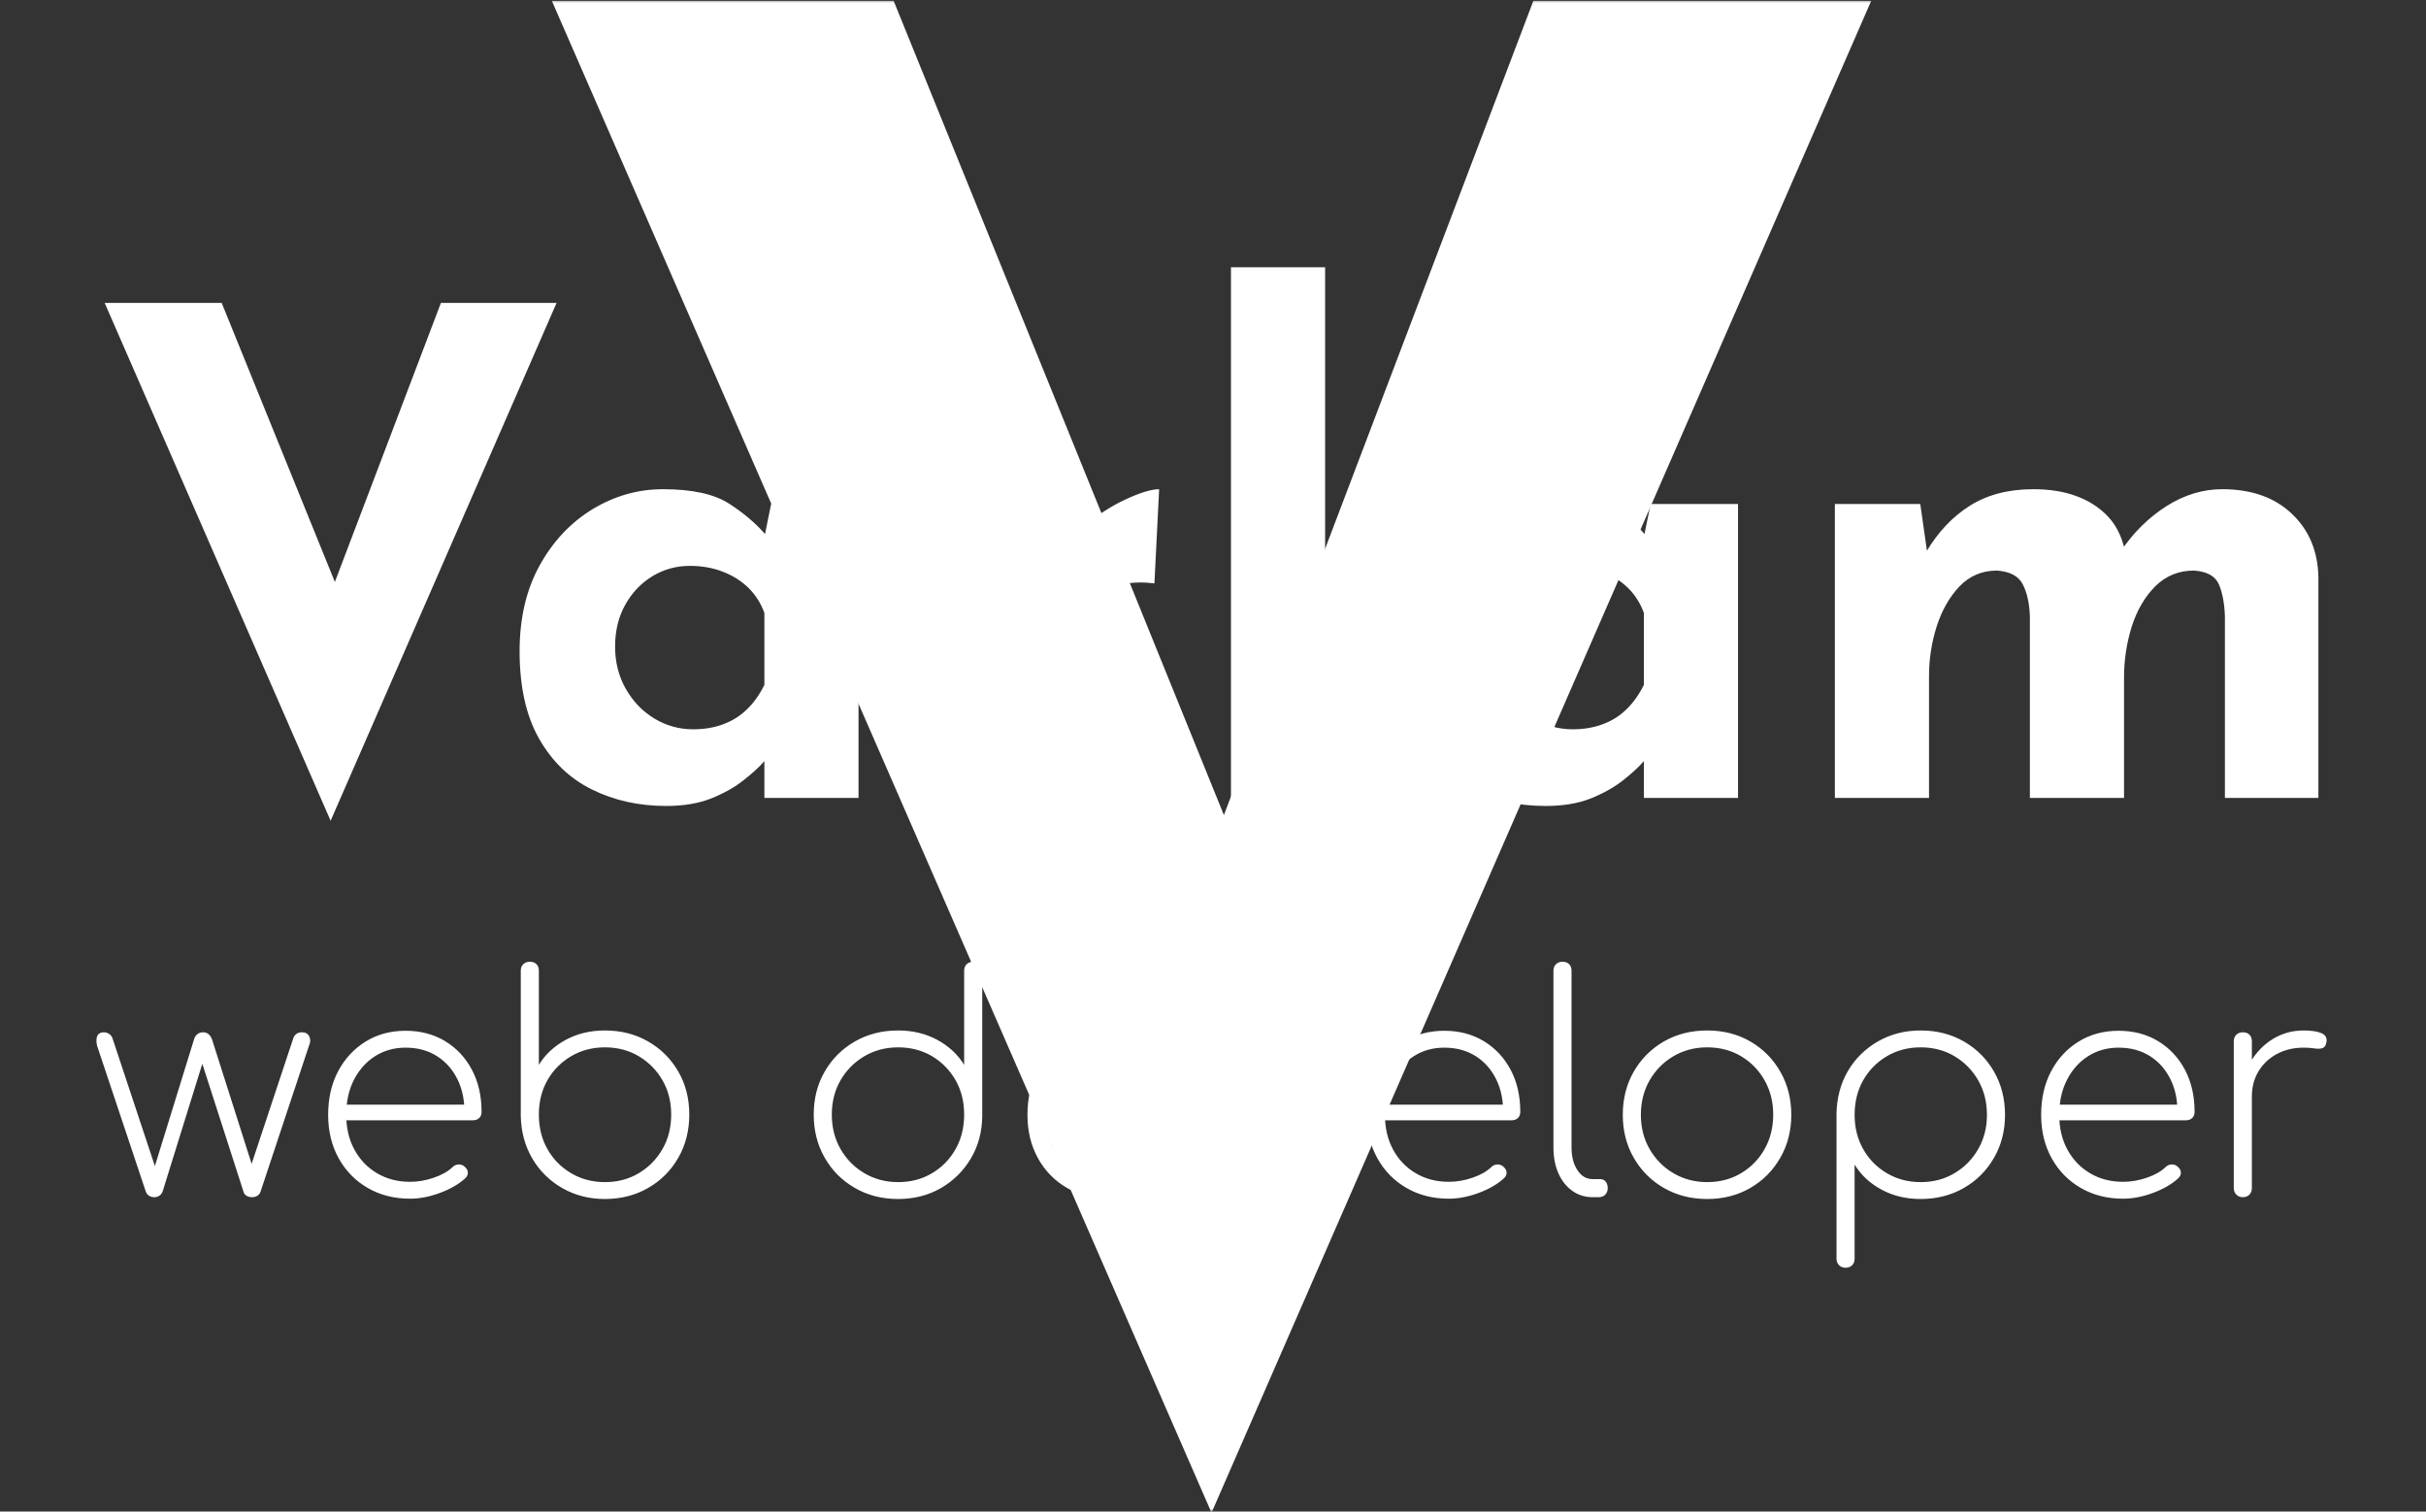 <svg xmlns="http://www.w3.org/2000/svg" version="1.1" xmlns:xlink="http://www.w3.org/1999/xlink" xmlns:svgjs="http://svgjs.dev/svgjs" width="1000" height="623" viewBox="0 0 1000 623"><rect x="0" y="0" width="1000" height="623" fill="#333333" stroke="none"/><g transform="matrix(1,0,0,1,-0.606,0.252)"><svg viewBox="0 0 396 247" data-background-color="#ffffff" preserveAspectRatio="xMidYMid meet" height="623" width="1000" xmlns="http://www.w3.org/2000/svg" xmlns:xlink="http://www.w3.org/1999/xlink"><g id="tight-bounds" transform="matrix(1,0,0,1,0.24,-0.1)"><svg viewBox="0 0 395.52 247.2" height="247.2" width="395.52"><g><svg></svg></g><g><svg viewBox="0 0 395.52 247.2" height="247.2" width="395.52"><mask id="c166835a-c28d-454f-ab89-a723a433d024"><rect width="395.52" height="247.2" fill="white"></rect><g transform="matrix(1,0,0,1,7.326,37.08)" id="clone"><svg viewBox="0 0 380.867 173.04" height="173.04" width="380.867"><g><svg viewBox="0 0 380.867 173.04" height="173.04" width="380.867"><g><svg viewBox="0 0 395.52 179.697" height="173.04" width="380.867"><g><svg viewBox="0 0 395.52 179.697" height="179.697" width="395.52"><g id="SvgjsG1622"><svg viewBox="0 0 395.52 179.697" height="179.697" width="395.52" id="SvgjsSvg1621"><g><svg viewBox="0 0 395.52 107.625" height="107.625" width="395.52"><g transform="matrix(1,0,0,1,0,0)"><svg width="395.52" viewBox="-1.4 -42.45 170.59 47.15" height="107.625" data-palette-color="#ffffff"><path d="M1.6-36.8L10.3-36.8 21.05-10.3 16.85-11.15 26.6-36.8 35.2-36.8 18.4 1.7 1.6-36.8ZM43.35 0.6L43.35 0.6Q40.3 0.6 37.82-0.63 35.35-1.85 33.9-4.4 32.45-6.95 32.45-10.9L32.45-10.9Q32.45-14.6 33.95-17.3 35.45-20 37.9-21.48 40.35-22.95 43.1-22.95L43.1-22.95Q46.35-22.95 48.02-21.88 49.7-20.8 50.8-19.5L50.8-19.5 50.5-18.65 51.15-21.85 57.65-21.85 57.65 0 50.65 0 50.65-4.75 51.2-3.25Q51.1-3.25 50.6-2.68 50.1-2.1 49.12-1.33 48.15-0.55 46.72 0.03 45.3 0.6 43.35 0.6ZM45.35-5.1L45.35-5.1Q46.6-5.1 47.6-5.48 48.6-5.85 49.35-6.58 50.1-7.3 50.65-8.4L50.65-8.4 50.65-13.75Q50.25-14.85 49.45-15.63 48.65-16.4 47.55-16.82 46.45-17.25 45.1-17.25L45.1-17.25Q43.6-17.25 42.32-16.48 41.05-15.7 40.3-14.35 39.55-13 39.55-11.25L39.55-11.25Q39.55-9.5 40.35-8.1 41.15-6.7 42.47-5.9 43.8-5.1 45.35-5.1ZM64.84-21.85L71.15-21.85 71.8-15.85 71.65-16.75Q72.59-18.7 74.25-20.08 75.9-21.45 77.52-22.2 79.15-22.95 80-22.95L80-22.95 79.65-15.95Q77.2-16.25 75.45-15.15 73.7-14.05 72.75-12.25 71.8-10.45 71.8-8.55L71.8-8.55 71.8 0 64.84 0 64.84-21.85ZM85.34 0L85.34-39.45 92.34-39.45 92.34 0 85.34 0ZM108.74 0.6L108.74 0.6Q105.69 0.6 103.22-0.63 100.74-1.85 99.29-4.4 97.84-6.95 97.84-10.9L97.84-10.9Q97.84-14.6 99.34-17.3 100.84-20 103.29-21.48 105.74-22.95 108.49-22.95L108.49-22.95Q111.74-22.95 113.42-21.88 115.09-20.8 116.19-19.5L116.19-19.5 115.89-18.65 116.54-21.85 123.04-21.85 123.04 0 116.04 0 116.04-4.75 116.59-3.25Q116.49-3.25 115.99-2.68 115.49-2.1 114.52-1.33 113.54-0.55 112.12 0.03 110.69 0.6 108.74 0.6ZM110.74-5.1L110.74-5.1Q111.99-5.1 112.99-5.48 113.99-5.85 114.74-6.58 115.49-7.3 116.04-8.4L116.04-8.4 116.04-13.75Q115.64-14.85 114.84-15.63 114.04-16.4 112.94-16.82 111.84-17.25 110.49-17.25L110.49-17.25Q108.99-17.25 107.72-16.48 106.44-15.7 105.69-14.35 104.94-13 104.94-11.25L104.94-11.25Q104.94-9.5 105.74-8.1 106.54-6.7 107.87-5.9 109.19-5.1 110.74-5.1ZM130.24-21.85L136.59-21.85 137.14-18 137.04-18.3Q138.34-20.5 140.29-21.73 142.24-22.95 144.99-22.95L144.99-22.95Q146.79-22.95 148.16-22.45 149.54-21.95 150.49-20.98 151.44-20 151.79-18.45L151.79-18.45 151.54-18.4Q152.94-20.45 154.91-21.7 156.89-22.95 159.04-22.95L159.04-22.95Q162.29-22.95 164.21-21.13 166.14-19.3 166.19-16.4L166.19-16.4 166.19 0 159.24 0 159.24-13.5Q159.19-14.95 158.79-15.88 158.39-16.8 156.94-16.9L156.94-16.9Q155.24-16.9 154.06-15.73 152.89-14.55 152.31-12.73 151.74-10.9 151.74-8.95L151.74-8.95 151.74 0 144.74 0 144.74-13.5Q144.69-14.95 144.21-15.88 143.74-16.8 142.29-16.9L142.29-16.9Q140.64-16.9 139.51-15.73 138.39-14.55 137.81-12.75 137.24-10.95 137.24-9.05L137.24-9.05 137.24 0 130.24 0 130.24-21.85Z" opacity="1" transform="matrix(1,0,0,1,0,0)" fill="black" class="wordmark-text-0" id="SvgjsPath1620" stroke-width="5" stroke="black" stroke-linejoin="round"></path></svg></g></svg></g><g transform="matrix(1,0,0,1,2.5,121.629)"><svg viewBox="0 0 390.52 58.068" height="58.068" width="390.52"><g transform="matrix(1,0,0,1,0,0)"><svg width="390.52" viewBox="-1.98 -42.05 375.898 56.75" height="58.068" data-palette-color="#ffffff"><path d="M10.6 0L10.6 0Q10.1 0 9.73-0.25 9.35-0.5 9.2-0.95L9.2-0.95 1.1-25.2Q0.9-26.3 1.2-26.83 1.5-27.35 2.25-27.35L2.25-27.35Q2.65-27.35 3.05-27.13 3.45-26.9 3.65-26.45L3.65-26.45 11.05-4.15 10.4-4.15 17.2-26.15Q17.35-26.7 17.75-27.03 18.15-27.35 18.7-27.35L18.7-27.35Q19.25-27.35 19.63-27.03 20-26.7 20.2-26.15L20.2-26.15 27.2-4.15 26.3-4.15 33.7-26.45Q34.1-27.35 35.1-27.35L35.1-27.35Q36-27.35 36.33-26.65 36.65-25.95 36.3-25.2L36.3-25.2 28.25-0.95Q28.1-0.5 27.73-0.25 27.35 0 26.8 0L26.8 0Q26.3 0 25.9-0.25 25.5-0.5 25.4-0.95L25.4-0.95 18.25-23.15 18.9-23.15 12-0.95Q11.8-0.45 11.43-0.23 11.05 0 10.6 0ZM53.05 0.25L53.05 0.25Q49.1 0.25 46.02-1.53 42.95-3.3 41.2-6.45 39.45-9.6 39.45-13.65L39.45-13.65Q39.45-17.75 41.1-20.88 42.75-24 45.65-25.8 48.55-27.6 52.3-27.6L52.3-27.6Q56-27.6 58.85-25.88 61.7-24.15 63.3-21.13 64.9-18.1 64.9-14.15L64.9-14.15Q64.9-13.5 64.5-13.13 64.1-12.75 63.45-12.75L63.45-12.75 41.45-12.75 41.45-15.35 64.25-15.35 62.05-13.7Q62.15-16.95 60.95-19.45 59.75-21.95 57.52-23.38 55.3-24.8 52.3-24.8L52.3-24.8Q49.45-24.8 47.22-23.38 45-21.95 43.72-19.45 42.45-16.95 42.45-13.65L42.45-13.65Q42.45-10.4 43.8-7.9 45.15-5.4 47.55-3.98 49.95-2.55 53.05-2.55L53.05-2.55Q55-2.55 56.97-3.23 58.95-3.9 60.1-5L60.1-5Q60.5-5.4 61.07-5.43 61.65-5.45 62.05-5.1L62.05-5.1Q62.6-4.65 62.62-4.1 62.65-3.55 62.15-3.1L62.15-3.1Q60.55-1.65 57.97-0.7 55.4 0.25 53.05 0.25ZM85.35 0.3L85.35 0.3Q81.45 0.3 78.3-1.5 75.15-3.3 73.32-6.4 71.5-9.5 71.4-13.4L71.4-13.4 71.4-37.55Q71.4-38.25 71.82-38.65 72.25-39.05 72.9-39.05L72.9-39.05Q73.6-39.05 74-38.65 74.4-38.25 74.4-37.55L74.4-37.55 74.4-21.95Q76-24.55 78.87-26.1 81.75-27.65 85.35-27.65L85.35-27.65Q89.35-27.65 92.52-25.83 95.7-24 97.52-20.85 99.35-17.7 99.35-13.7L99.35-13.7Q99.35-9.7 97.52-6.53 95.7-3.35 92.52-1.53 89.35 0.3 85.35 0.3ZM85.35-2.5L85.35-2.5Q88.5-2.5 90.97-3.98 93.45-5.45 94.9-7.98 96.35-10.5 96.35-13.7L96.35-13.7Q96.35-16.9 94.9-19.4 93.45-21.9 90.97-23.38 88.5-24.85 85.35-24.85L85.35-24.85Q82.25-24.85 79.75-23.38 77.25-21.9 75.82-19.4 74.4-16.9 74.4-13.7L74.4-13.7Q74.4-10.5 75.82-7.98 77.25-5.45 79.75-3.98 82.25-2.5 85.35-2.5ZM133.99 0.3L133.99 0.3Q129.99 0.3 126.82-1.53 123.64-3.35 121.82-6.53 119.99-9.7 119.99-13.7L119.99-13.7Q119.99-17.7 121.82-20.85 123.64-24 126.82-25.83 129.99-27.65 133.99-27.65L133.99-27.65Q137.59-27.65 140.47-26.1 143.34-24.55 144.94-21.95L144.94-21.95 144.94-37.55Q144.94-38.25 145.37-38.65 145.79-39.05 146.44-39.05L146.44-39.05Q147.14-39.05 147.54-38.65 147.94-38.25 147.94-37.55L147.94-37.55 147.94-13.4Q147.89-9.5 146.04-6.4 144.19-3.3 141.07-1.5 137.94 0.3 133.99 0.3ZM133.99-2.5L133.99-2.5Q137.14-2.5 139.62-3.98 142.09-5.45 143.52-7.98 144.94-10.5 144.94-13.7L144.94-13.7Q144.94-16.9 143.52-19.4 142.09-21.9 139.62-23.38 137.14-24.85 133.99-24.85L133.99-24.85Q130.89-24.85 128.39-23.38 125.89-21.9 124.44-19.4 122.99-16.9 122.99-13.7L122.99-13.7Q122.99-10.5 124.44-7.98 125.89-5.45 128.39-3.98 130.89-2.5 133.99-2.5ZM169.04 0.25L169.04 0.25Q165.09 0.25 162.01-1.53 158.94-3.3 157.19-6.45 155.44-9.6 155.44-13.65L155.44-13.65Q155.44-17.75 157.09-20.88 158.74-24 161.64-25.8 164.54-27.6 168.29-27.6L168.29-27.6Q171.99-27.6 174.84-25.88 177.69-24.15 179.29-21.13 180.89-18.1 180.89-14.15L180.89-14.15Q180.89-13.5 180.49-13.13 180.09-12.75 179.44-12.75L179.44-12.75 157.44-12.75 157.44-15.35 180.24-15.35 178.04-13.7Q178.14-16.95 176.94-19.45 175.74-21.95 173.51-23.38 171.29-24.8 168.29-24.8L168.29-24.8Q165.44-24.8 163.21-23.38 160.99-21.95 159.71-19.45 158.44-16.95 158.44-13.65L158.44-13.65Q158.44-10.4 159.79-7.9 161.14-5.4 163.54-3.98 165.94-2.55 169.04-2.55L169.04-2.55Q170.99-2.55 172.96-3.23 174.94-3.9 176.09-5L176.09-5Q176.49-5.4 177.06-5.43 177.64-5.45 178.04-5.1L178.04-5.1Q178.59-4.65 178.61-4.1 178.64-3.55 178.14-3.1L178.14-3.1Q176.54-1.65 173.96-0.7 171.39 0.25 169.04 0.25ZM195.79 0.05L195.79 0.05Q194.84 0.05 194.39-1L194.39-1 182.99-25.4Q182.79-25.95 182.99-26.48 183.19-27 183.74-27.25L183.74-27.25Q184.29-27.5 184.81-27.3 185.34-27.1 185.59-26.55L185.59-26.55 196.79-2.35 194.94-2.35 205.94-26.6Q206.19-27.15 206.76-27.35 207.34-27.55 207.89-27.3L207.89-27.3Q208.44-27.05 208.66-26.53 208.89-26 208.64-25.45L208.64-25.45 197.39-1Q196.89 0.05 195.79 0.05ZM225.33 0.25L225.33 0.25Q221.38 0.25 218.31-1.53 215.23-3.3 213.48-6.45 211.73-9.6 211.73-13.65L211.73-13.65Q211.73-17.75 213.38-20.88 215.03-24 217.93-25.8 220.83-27.6 224.58-27.6L224.58-27.6Q228.28-27.6 231.13-25.88 233.98-24.15 235.58-21.13 237.18-18.1 237.18-14.15L237.18-14.15Q237.18-13.5 236.78-13.13 236.38-12.75 235.73-12.75L235.73-12.75 213.73-12.75 213.73-15.35 236.53-15.35 234.33-13.7Q234.43-16.95 233.23-19.45 232.03-21.95 229.81-23.38 227.58-24.8 224.58-24.8L224.58-24.8Q221.73-24.8 219.51-23.38 217.28-21.95 216.01-19.45 214.73-16.95 214.73-13.65L214.73-13.65Q214.73-10.4 216.08-7.9 217.43-5.4 219.83-3.98 222.23-2.55 225.33-2.55L225.33-2.55Q227.28-2.55 229.26-3.23 231.23-3.9 232.38-5L232.38-5Q232.78-5.4 233.36-5.43 233.93-5.45 234.33-5.1L234.33-5.1Q234.88-4.65 234.91-4.1 234.93-3.55 234.43-3.1L234.43-3.1Q232.83-1.65 230.26-0.7 227.68 0.25 225.33 0.25ZM250.18 0L249.18 0Q247.28 0 245.81-1.05 244.33-2.1 243.51-3.95 242.68-5.8 242.68-8.25L242.68-8.25 242.68-37.55Q242.68-38.25 243.11-38.65 243.53-39.05 244.18-39.05L244.18-39.05Q244.88-39.05 245.28-38.65 245.68-38.25 245.68-37.55L245.68-37.55 245.68-8.25Q245.68-5.95 246.66-4.48 247.63-3 249.18-3L249.18-3 250.43-3Q250.98-3 251.33-2.6 251.68-2.2 251.68-1.5L251.68-1.5Q251.68-0.85 251.28-0.43 250.88 0 250.18 0L250.18 0ZM268.18 0.3L268.18 0.3Q264.18 0.3 261-1.53 257.83-3.35 256-6.53 254.18-9.7 254.18-13.65L254.18-13.65Q254.18-17.65 256-20.83 257.83-24 261-25.83 264.18-27.65 268.18-27.65L268.18-27.65Q272.18-27.65 275.33-25.83 278.48-24 280.3-20.83 282.13-17.65 282.13-13.65L282.13-13.65Q282.13-9.7 280.3-6.53 278.48-3.35 275.33-1.53 272.18 0.3 268.18 0.3ZM268.18-2.5L268.18-2.5Q271.33-2.5 273.8-3.98 276.28-5.45 277.7-7.98 279.13-10.5 279.13-13.7L279.13-13.7Q279.13-16.85 277.7-19.38 276.28-21.9 273.8-23.38 271.33-24.85 268.18-24.85L268.18-24.85Q265.08-24.85 262.58-23.38 260.08-21.9 258.63-19.38 257.18-16.85 257.18-13.65L257.18-13.65Q257.18-10.5 258.63-7.98 260.08-5.45 262.58-3.98 265.08-2.5 268.18-2.5ZM291.13 11.7L291.13 11.7Q290.48 11.7 290.05 11.28 289.63 10.85 289.63 10.2L289.63 10.2 289.63-13.95Q289.73-17.9 291.55-20.98 293.38-24.05 296.53-25.85 299.68-27.65 303.58-27.65L303.58-27.65Q307.58-27.65 310.75-25.83 313.93-24 315.75-20.83 317.58-17.65 317.58-13.65L317.58-13.65Q317.58-9.7 315.75-6.53 313.93-3.35 310.75-1.53 307.58 0.3 303.58 0.3L303.58 0.3Q299.98 0.3 297.1-1.25 294.23-2.8 292.63-5.4L292.63-5.4 292.63 10.2Q292.63 10.85 292.23 11.28 291.83 11.7 291.13 11.7ZM303.58-2.5L303.58-2.5Q306.73-2.5 309.2-3.98 311.68-5.45 313.13-7.98 314.58-10.5 314.58-13.65L314.58-13.65Q314.58-16.85 313.13-19.38 311.68-21.9 309.2-23.38 306.73-24.85 303.58-24.85L303.58-24.85Q300.48-24.85 297.98-23.38 295.48-21.9 294.05-19.38 292.63-16.85 292.63-13.65L292.63-13.65Q292.63-10.5 294.05-7.98 295.48-5.45 297.98-3.98 300.48-2.5 303.58-2.5ZM337.17 0.25L337.17 0.25Q333.22 0.25 330.15-1.53 327.07-3.3 325.32-6.45 323.57-9.6 323.57-13.65L323.57-13.65Q323.57-17.75 325.22-20.88 326.87-24 329.77-25.8 332.67-27.6 336.42-27.6L336.42-27.6Q340.12-27.6 342.97-25.88 345.82-24.15 347.42-21.13 349.02-18.1 349.02-14.15L349.02-14.15Q349.02-13.5 348.62-13.13 348.22-12.75 347.57-12.75L347.57-12.75 325.57-12.75 325.57-15.35 348.37-15.35 346.17-13.7Q346.27-16.95 345.07-19.45 343.87-21.95 341.65-23.38 339.42-24.8 336.42-24.8L336.42-24.8Q333.57-24.8 331.35-23.38 329.12-21.95 327.85-19.45 326.57-16.95 326.57-13.65L326.57-13.65Q326.57-10.4 327.92-7.9 329.27-5.4 331.67-3.98 334.07-2.55 337.17-2.55L337.17-2.55Q339.12-2.55 341.1-3.23 343.07-3.9 344.22-5L344.22-5Q344.62-5.4 345.2-5.43 345.77-5.45 346.17-5.1L346.17-5.1Q346.72-4.65 346.75-4.1 346.77-3.55 346.27-3.1L346.27-3.1Q344.67-1.65 342.1-0.7 339.52 0.25 337.17 0.25ZM358.52-16.7L356.52-16.7Q356.82-19.9 358.27-22.38 359.72-24.85 362.02-26.25 364.32-27.65 367.12-27.65L367.12-27.65Q369.02-27.65 370.07-27.2 371.12-26.75 370.87-25.6L370.87-25.6Q370.72-24.85 370.17-24.7 369.62-24.55 368.85-24.68 368.07-24.8 367.12-24.8L367.12-24.8Q364.62-24.8 362.67-23.75 360.72-22.7 359.62-20.88 358.52-19.05 358.52-16.7L358.52-16.7ZM357.02 0L357.02 0Q356.37 0 355.95-0.43 355.52-0.85 355.52-1.5L355.52-1.5 355.52-25.85Q355.52-26.55 355.95-26.95 356.37-27.35 357.02-27.35L357.02-27.35Q357.72-27.35 358.12-26.95 358.52-26.55 358.52-25.85L358.52-25.85 358.52-1.5Q358.52-0.85 358.12-0.43 357.72 0 357.02 0Z" opacity="1" transform="matrix(1,0,0,1,0,0)" fill="black" class="slogan-text-1" id="SvgjsPath1619" stroke-width="5" stroke="black" stroke-linejoin="round"></path></svg></g></svg></g></svg></g></svg></g></svg></g></svg></g></svg></g></mask><g mask="url(#c166835a-c28d-454f-ab89-a723a433d024)"><g><path xmlns="http://www.w3.org/2000/svg" d="M89.891 0h55.861l69.023 170.151-26.967-5.458 62.602-164.693h55.219l-107.869 247.2z" fill="#ffffff" fill-rule="nonzero" stroke="none" stroke-width="1" stroke-linecap="butt" stroke-linejoin="miter" stroke-miterlimit="10" stroke-dasharray="" stroke-dashoffset="0" font-family="none" font-weight="none" font-size="none" text-anchor="none" style="mix-blend-mode: normal" data-fill-palette-color="tertiary"></path></g></g><g transform="matrix(1,0,0,1,7.326,37.08)"><svg viewBox="0 0 380.867 173.04" height="173.04" width="380.867"><g><svg viewBox="0 0 380.867 173.04" height="173.04" width="380.867"><g><svg viewBox="0 0 395.52 179.697" height="173.04" width="380.867"><g><svg viewBox="0 0 395.52 179.697" height="179.697" width="395.52"><g id="textblocktransform"><svg viewBox="0 0 395.52 179.697" height="179.697" width="395.52" id="textblock"><g><svg viewBox="0 0 395.52 107.625" height="107.625" width="395.52"><g transform="matrix(1,0,0,1,0,0)"><svg width="395.52" viewBox="-1.4 -42.45 170.59 47.15" height="107.625" data-palette-color="#ffffff"><path d="M1.6-36.8L10.3-36.8 21.05-10.3 16.85-11.15 26.6-36.8 35.2-36.8 18.4 1.7 1.6-36.8ZM43.35 0.6L43.35 0.6Q40.3 0.6 37.82-0.63 35.35-1.85 33.9-4.4 32.45-6.95 32.45-10.9L32.45-10.9Q32.45-14.6 33.95-17.3 35.45-20 37.9-21.48 40.35-22.95 43.1-22.95L43.1-22.95Q46.35-22.95 48.02-21.88 49.7-20.8 50.8-19.5L50.8-19.5 50.5-18.65 51.15-21.85 57.65-21.85 57.65 0 50.65 0 50.65-4.75 51.2-3.25Q51.1-3.25 50.6-2.68 50.1-2.1 49.12-1.33 48.15-0.55 46.72 0.03 45.3 0.6 43.35 0.6ZM45.35-5.1L45.35-5.1Q46.6-5.1 47.6-5.48 48.6-5.85 49.35-6.58 50.1-7.3 50.65-8.4L50.65-8.4 50.65-13.75Q50.25-14.85 49.45-15.63 48.65-16.4 47.55-16.82 46.45-17.25 45.1-17.25L45.1-17.25Q43.6-17.25 42.32-16.48 41.05-15.7 40.3-14.35 39.55-13 39.55-11.25L39.55-11.25Q39.55-9.5 40.35-8.1 41.15-6.7 42.47-5.9 43.8-5.1 45.35-5.1ZM64.84-21.85L71.15-21.85 71.8-15.85 71.65-16.75Q72.59-18.7 74.25-20.08 75.9-21.45 77.52-22.2 79.15-22.95 80-22.95L80-22.95 79.65-15.95Q77.2-16.25 75.45-15.15 73.7-14.05 72.75-12.25 71.8-10.45 71.8-8.55L71.8-8.55 71.8 0 64.84 0 64.84-21.85ZM85.34 0L85.34-39.45 92.34-39.45 92.34 0 85.34 0ZM108.74 0.6L108.74 0.6Q105.69 0.6 103.22-0.63 100.74-1.85 99.29-4.4 97.84-6.95 97.84-10.9L97.84-10.9Q97.84-14.6 99.34-17.3 100.84-20 103.29-21.48 105.74-22.95 108.49-22.95L108.49-22.95Q111.74-22.95 113.42-21.88 115.09-20.8 116.19-19.5L116.19-19.5 115.89-18.65 116.54-21.85 123.04-21.85 123.04 0 116.04 0 116.04-4.75 116.59-3.25Q116.49-3.25 115.99-2.68 115.49-2.1 114.52-1.33 113.54-0.55 112.12 0.03 110.69 0.6 108.74 0.6ZM110.74-5.1L110.74-5.1Q111.99-5.1 112.99-5.48 113.99-5.85 114.74-6.58 115.49-7.3 116.04-8.4L116.04-8.4 116.04-13.75Q115.64-14.85 114.84-15.63 114.04-16.4 112.94-16.82 111.84-17.25 110.49-17.25L110.49-17.25Q108.99-17.25 107.72-16.48 106.44-15.7 105.69-14.35 104.94-13 104.94-11.25L104.94-11.25Q104.94-9.5 105.74-8.1 106.54-6.7 107.87-5.9 109.19-5.1 110.74-5.1ZM130.24-21.85L136.59-21.85 137.14-18 137.04-18.3Q138.34-20.5 140.29-21.73 142.24-22.95 144.99-22.95L144.99-22.95Q146.79-22.95 148.16-22.45 149.54-21.95 150.49-20.98 151.44-20 151.79-18.45L151.79-18.45 151.54-18.4Q152.94-20.45 154.91-21.7 156.89-22.95 159.04-22.95L159.04-22.95Q162.29-22.95 164.21-21.13 166.14-19.3 166.19-16.4L166.19-16.4 166.19 0 159.24 0 159.24-13.5Q159.19-14.95 158.79-15.88 158.39-16.8 156.94-16.9L156.94-16.9Q155.24-16.9 154.06-15.73 152.89-14.55 152.31-12.73 151.74-10.9 151.74-8.95L151.74-8.95 151.74 0 144.74 0 144.74-13.5Q144.69-14.95 144.21-15.88 143.74-16.8 142.29-16.9L142.29-16.9Q140.64-16.9 139.51-15.73 138.39-14.55 137.81-12.75 137.24-10.95 137.24-9.05L137.24-9.05 137.24 0 130.24 0 130.24-21.85Z" opacity="1" transform="matrix(1,0,0,1,0,0)" fill="#ffffff" class="wordmark-text-0" data-fill-palette-color="primary" id="text-0"></path></svg></g></svg></g><g transform="matrix(1,0,0,1,2.5,121.629)"><svg viewBox="0 0 390.52 58.068" height="58.068" width="390.52"><g transform="matrix(1,0,0,1,0,0)"><svg width="390.52" viewBox="-1.98 -42.05 375.898 56.75" height="58.068" data-palette-color="#ffffff"><path d="M10.6 0L10.6 0Q10.1 0 9.73-0.25 9.35-0.5 9.2-0.95L9.2-0.95 1.1-25.2Q0.9-26.3 1.2-26.83 1.5-27.35 2.25-27.35L2.25-27.35Q2.65-27.35 3.05-27.13 3.45-26.9 3.65-26.45L3.65-26.45 11.05-4.15 10.4-4.15 17.2-26.15Q17.35-26.7 17.75-27.03 18.15-27.35 18.7-27.35L18.7-27.35Q19.25-27.35 19.63-27.03 20-26.7 20.2-26.15L20.2-26.15 27.2-4.15 26.3-4.15 33.7-26.45Q34.1-27.35 35.1-27.35L35.1-27.35Q36-27.35 36.33-26.65 36.65-25.95 36.3-25.2L36.3-25.2 28.25-0.95Q28.1-0.5 27.73-0.25 27.35 0 26.8 0L26.8 0Q26.3 0 25.9-0.25 25.5-0.5 25.4-0.95L25.4-0.95 18.25-23.15 18.9-23.15 12-0.95Q11.8-0.45 11.43-0.23 11.05 0 10.6 0ZM53.05 0.25L53.05 0.25Q49.1 0.25 46.02-1.53 42.95-3.3 41.2-6.45 39.45-9.6 39.45-13.65L39.45-13.65Q39.45-17.75 41.1-20.88 42.75-24 45.65-25.8 48.55-27.6 52.3-27.6L52.3-27.6Q56-27.6 58.85-25.88 61.7-24.15 63.3-21.13 64.9-18.1 64.9-14.15L64.9-14.15Q64.9-13.5 64.5-13.13 64.1-12.75 63.45-12.75L63.45-12.75 41.45-12.75 41.45-15.35 64.25-15.35 62.05-13.7Q62.15-16.95 60.95-19.45 59.75-21.95 57.52-23.38 55.3-24.8 52.3-24.8L52.3-24.8Q49.45-24.8 47.22-23.38 45-21.95 43.72-19.45 42.45-16.95 42.45-13.65L42.45-13.65Q42.45-10.4 43.8-7.9 45.15-5.4 47.55-3.98 49.95-2.55 53.05-2.55L53.05-2.55Q55-2.55 56.97-3.23 58.95-3.9 60.1-5L60.1-5Q60.5-5.4 61.07-5.43 61.65-5.45 62.05-5.1L62.05-5.1Q62.6-4.65 62.62-4.1 62.65-3.55 62.15-3.1L62.15-3.1Q60.55-1.65 57.97-0.7 55.4 0.25 53.05 0.25ZM85.35 0.3L85.35 0.3Q81.45 0.3 78.3-1.5 75.15-3.3 73.32-6.4 71.5-9.5 71.4-13.4L71.4-13.4 71.4-37.55Q71.4-38.25 71.82-38.65 72.25-39.05 72.9-39.05L72.9-39.05Q73.6-39.05 74-38.65 74.4-38.25 74.4-37.55L74.4-37.55 74.4-21.95Q76-24.55 78.87-26.1 81.75-27.65 85.35-27.65L85.35-27.65Q89.35-27.65 92.52-25.83 95.7-24 97.52-20.85 99.35-17.7 99.35-13.7L99.35-13.7Q99.35-9.7 97.52-6.53 95.7-3.35 92.52-1.53 89.35 0.3 85.35 0.3ZM85.35-2.5L85.35-2.5Q88.5-2.5 90.97-3.98 93.45-5.45 94.9-7.98 96.35-10.5 96.35-13.7L96.35-13.7Q96.35-16.9 94.9-19.4 93.45-21.9 90.97-23.38 88.5-24.85 85.35-24.85L85.35-24.85Q82.25-24.85 79.75-23.38 77.25-21.9 75.82-19.4 74.4-16.9 74.4-13.7L74.4-13.7Q74.4-10.5 75.82-7.98 77.25-5.45 79.75-3.98 82.25-2.5 85.35-2.5ZM133.99 0.3L133.99 0.3Q129.99 0.3 126.82-1.53 123.64-3.35 121.82-6.53 119.99-9.7 119.99-13.7L119.99-13.7Q119.99-17.7 121.82-20.85 123.64-24 126.82-25.83 129.99-27.65 133.99-27.65L133.99-27.65Q137.59-27.65 140.47-26.1 143.34-24.55 144.94-21.95L144.94-21.95 144.94-37.55Q144.94-38.25 145.37-38.65 145.79-39.05 146.44-39.05L146.44-39.05Q147.14-39.05 147.54-38.65 147.94-38.25 147.94-37.55L147.94-37.55 147.94-13.4Q147.89-9.5 146.04-6.4 144.19-3.3 141.07-1.5 137.94 0.3 133.99 0.3ZM133.99-2.5L133.99-2.5Q137.14-2.5 139.62-3.98 142.09-5.45 143.52-7.98 144.94-10.5 144.94-13.7L144.94-13.7Q144.94-16.9 143.52-19.4 142.09-21.9 139.62-23.38 137.14-24.85 133.99-24.85L133.99-24.85Q130.89-24.85 128.39-23.38 125.89-21.9 124.44-19.4 122.99-16.9 122.99-13.7L122.99-13.7Q122.99-10.5 124.44-7.98 125.89-5.45 128.39-3.98 130.89-2.5 133.99-2.5ZM169.04 0.25L169.04 0.25Q165.09 0.25 162.01-1.53 158.94-3.3 157.19-6.45 155.44-9.6 155.44-13.65L155.44-13.65Q155.44-17.75 157.09-20.88 158.74-24 161.64-25.8 164.54-27.6 168.29-27.6L168.29-27.6Q171.99-27.6 174.84-25.88 177.69-24.15 179.29-21.13 180.89-18.1 180.89-14.15L180.89-14.15Q180.89-13.5 180.49-13.13 180.09-12.75 179.44-12.75L179.44-12.75 157.44-12.75 157.44-15.35 180.24-15.35 178.04-13.7Q178.14-16.95 176.94-19.45 175.74-21.95 173.51-23.38 171.29-24.8 168.29-24.8L168.29-24.8Q165.44-24.8 163.21-23.38 160.99-21.95 159.71-19.45 158.44-16.95 158.44-13.65L158.44-13.65Q158.44-10.4 159.79-7.9 161.14-5.4 163.54-3.98 165.94-2.55 169.04-2.55L169.04-2.55Q170.99-2.55 172.96-3.23 174.94-3.9 176.09-5L176.09-5Q176.49-5.4 177.06-5.43 177.64-5.45 178.04-5.1L178.04-5.1Q178.59-4.65 178.61-4.1 178.64-3.55 178.14-3.1L178.14-3.1Q176.54-1.65 173.96-0.7 171.39 0.25 169.04 0.25ZM195.79 0.05L195.79 0.05Q194.84 0.05 194.39-1L194.39-1 182.99-25.4Q182.79-25.95 182.99-26.48 183.19-27 183.74-27.25L183.74-27.25Q184.29-27.5 184.81-27.3 185.34-27.1 185.59-26.55L185.59-26.55 196.79-2.35 194.94-2.35 205.94-26.6Q206.19-27.15 206.76-27.35 207.34-27.55 207.89-27.3L207.89-27.3Q208.44-27.05 208.66-26.53 208.89-26 208.64-25.45L208.64-25.45 197.39-1Q196.89 0.05 195.79 0.05ZM225.33 0.25L225.33 0.25Q221.38 0.25 218.31-1.53 215.23-3.3 213.48-6.45 211.73-9.6 211.73-13.65L211.73-13.65Q211.73-17.75 213.38-20.88 215.03-24 217.93-25.8 220.83-27.6 224.58-27.6L224.58-27.6Q228.28-27.6 231.13-25.88 233.98-24.15 235.58-21.13 237.18-18.1 237.18-14.15L237.18-14.15Q237.18-13.5 236.78-13.13 236.38-12.75 235.73-12.75L235.73-12.75 213.73-12.75 213.73-15.35 236.53-15.35 234.33-13.7Q234.43-16.95 233.23-19.45 232.03-21.95 229.81-23.38 227.58-24.8 224.58-24.8L224.58-24.8Q221.73-24.8 219.51-23.38 217.28-21.95 216.01-19.45 214.73-16.95 214.73-13.65L214.73-13.65Q214.73-10.4 216.08-7.9 217.43-5.4 219.83-3.98 222.23-2.55 225.33-2.55L225.33-2.55Q227.28-2.55 229.26-3.23 231.23-3.9 232.38-5L232.38-5Q232.78-5.4 233.36-5.43 233.93-5.45 234.33-5.1L234.33-5.1Q234.88-4.65 234.91-4.1 234.93-3.55 234.43-3.1L234.43-3.1Q232.83-1.65 230.26-0.7 227.68 0.25 225.33 0.25ZM250.18 0L249.18 0Q247.28 0 245.81-1.05 244.33-2.1 243.51-3.95 242.68-5.8 242.68-8.25L242.68-8.25 242.68-37.55Q242.68-38.25 243.11-38.65 243.53-39.05 244.18-39.05L244.18-39.05Q244.88-39.05 245.28-38.65 245.68-38.25 245.68-37.55L245.68-37.55 245.68-8.25Q245.68-5.95 246.66-4.48 247.63-3 249.18-3L249.18-3 250.43-3Q250.98-3 251.33-2.6 251.68-2.2 251.68-1.5L251.68-1.5Q251.68-0.85 251.28-0.43 250.88 0 250.18 0L250.18 0ZM268.18 0.3L268.18 0.3Q264.18 0.3 261-1.53 257.83-3.35 256-6.53 254.18-9.7 254.18-13.65L254.18-13.65Q254.18-17.65 256-20.83 257.83-24 261-25.83 264.18-27.65 268.18-27.65L268.18-27.65Q272.18-27.65 275.33-25.83 278.48-24 280.3-20.83 282.13-17.65 282.13-13.65L282.13-13.65Q282.13-9.7 280.3-6.53 278.48-3.35 275.33-1.53 272.18 0.3 268.18 0.3ZM268.18-2.5L268.18-2.5Q271.33-2.5 273.8-3.98 276.28-5.45 277.7-7.98 279.13-10.5 279.13-13.7L279.13-13.7Q279.13-16.85 277.7-19.38 276.28-21.9 273.8-23.38 271.33-24.85 268.18-24.85L268.18-24.85Q265.08-24.85 262.58-23.38 260.08-21.9 258.63-19.38 257.18-16.85 257.18-13.65L257.18-13.65Q257.18-10.5 258.63-7.98 260.08-5.45 262.58-3.98 265.08-2.5 268.18-2.5ZM291.13 11.7L291.13 11.7Q290.48 11.7 290.05 11.28 289.63 10.85 289.63 10.2L289.63 10.2 289.63-13.95Q289.73-17.9 291.55-20.98 293.38-24.05 296.53-25.85 299.68-27.65 303.58-27.65L303.58-27.65Q307.58-27.65 310.75-25.83 313.93-24 315.75-20.83 317.58-17.65 317.58-13.65L317.58-13.65Q317.58-9.7 315.75-6.53 313.93-3.35 310.75-1.53 307.58 0.3 303.58 0.3L303.58 0.3Q299.98 0.3 297.1-1.25 294.23-2.8 292.63-5.4L292.63-5.4 292.63 10.2Q292.63 10.85 292.23 11.28 291.83 11.7 291.13 11.7ZM303.58-2.5L303.58-2.5Q306.73-2.5 309.2-3.98 311.68-5.45 313.13-7.98 314.58-10.5 314.58-13.65L314.58-13.65Q314.58-16.85 313.13-19.38 311.68-21.9 309.2-23.38 306.73-24.85 303.58-24.85L303.58-24.85Q300.48-24.85 297.98-23.38 295.48-21.9 294.05-19.38 292.63-16.85 292.63-13.65L292.63-13.65Q292.63-10.5 294.05-7.98 295.48-5.45 297.98-3.98 300.48-2.5 303.58-2.5ZM337.17 0.25L337.17 0.25Q333.22 0.25 330.15-1.53 327.07-3.3 325.32-6.45 323.57-9.6 323.57-13.65L323.57-13.65Q323.57-17.75 325.22-20.88 326.87-24 329.77-25.8 332.67-27.6 336.42-27.6L336.42-27.6Q340.12-27.6 342.97-25.88 345.82-24.15 347.42-21.13 349.02-18.1 349.02-14.15L349.02-14.15Q349.02-13.5 348.62-13.13 348.22-12.75 347.57-12.75L347.57-12.75 325.57-12.75 325.57-15.35 348.37-15.35 346.17-13.7Q346.27-16.95 345.07-19.45 343.87-21.95 341.65-23.38 339.42-24.8 336.42-24.8L336.42-24.8Q333.57-24.8 331.35-23.38 329.12-21.95 327.85-19.45 326.57-16.95 326.57-13.65L326.57-13.65Q326.57-10.4 327.92-7.9 329.27-5.4 331.67-3.98 334.07-2.55 337.17-2.55L337.17-2.55Q339.12-2.55 341.1-3.23 343.07-3.9 344.22-5L344.22-5Q344.62-5.4 345.2-5.43 345.77-5.45 346.17-5.1L346.17-5.1Q346.72-4.65 346.75-4.1 346.77-3.55 346.27-3.1L346.27-3.1Q344.67-1.65 342.1-0.7 339.52 0.25 337.17 0.25ZM358.52-16.7L356.52-16.7Q356.82-19.9 358.27-22.38 359.72-24.85 362.02-26.25 364.32-27.65 367.12-27.65L367.12-27.65Q369.02-27.65 370.07-27.2 371.12-26.75 370.87-25.6L370.87-25.6Q370.72-24.85 370.17-24.7 369.62-24.55 368.85-24.68 368.07-24.8 367.12-24.8L367.12-24.8Q364.62-24.8 362.67-23.75 360.72-22.7 359.62-20.88 358.52-19.05 358.52-16.7L358.52-16.7ZM357.02 0L357.02 0Q356.37 0 355.95-0.43 355.52-0.85 355.52-1.5L355.52-1.5 355.52-25.85Q355.52-26.55 355.95-26.95 356.37-27.35 357.02-27.35L357.02-27.35Q357.72-27.35 358.12-26.95 358.52-26.55 358.52-25.85L358.52-25.85 358.52-1.5Q358.52-0.85 358.12-0.43 357.72 0 357.02 0Z" opacity="1" transform="matrix(1,0,0,1,0,0)" fill="#ffffff" class="slogan-text-1" data-fill-palette-color="secondary" id="text-1"></path></svg></g></svg></g></svg></g></svg></g></svg></g></svg></g></svg></g></svg></g><defs></defs></svg><rect width="395.52" height="247.2" fill="none" stroke="none" visibility="hidden"></rect></g></svg></g></svg>
